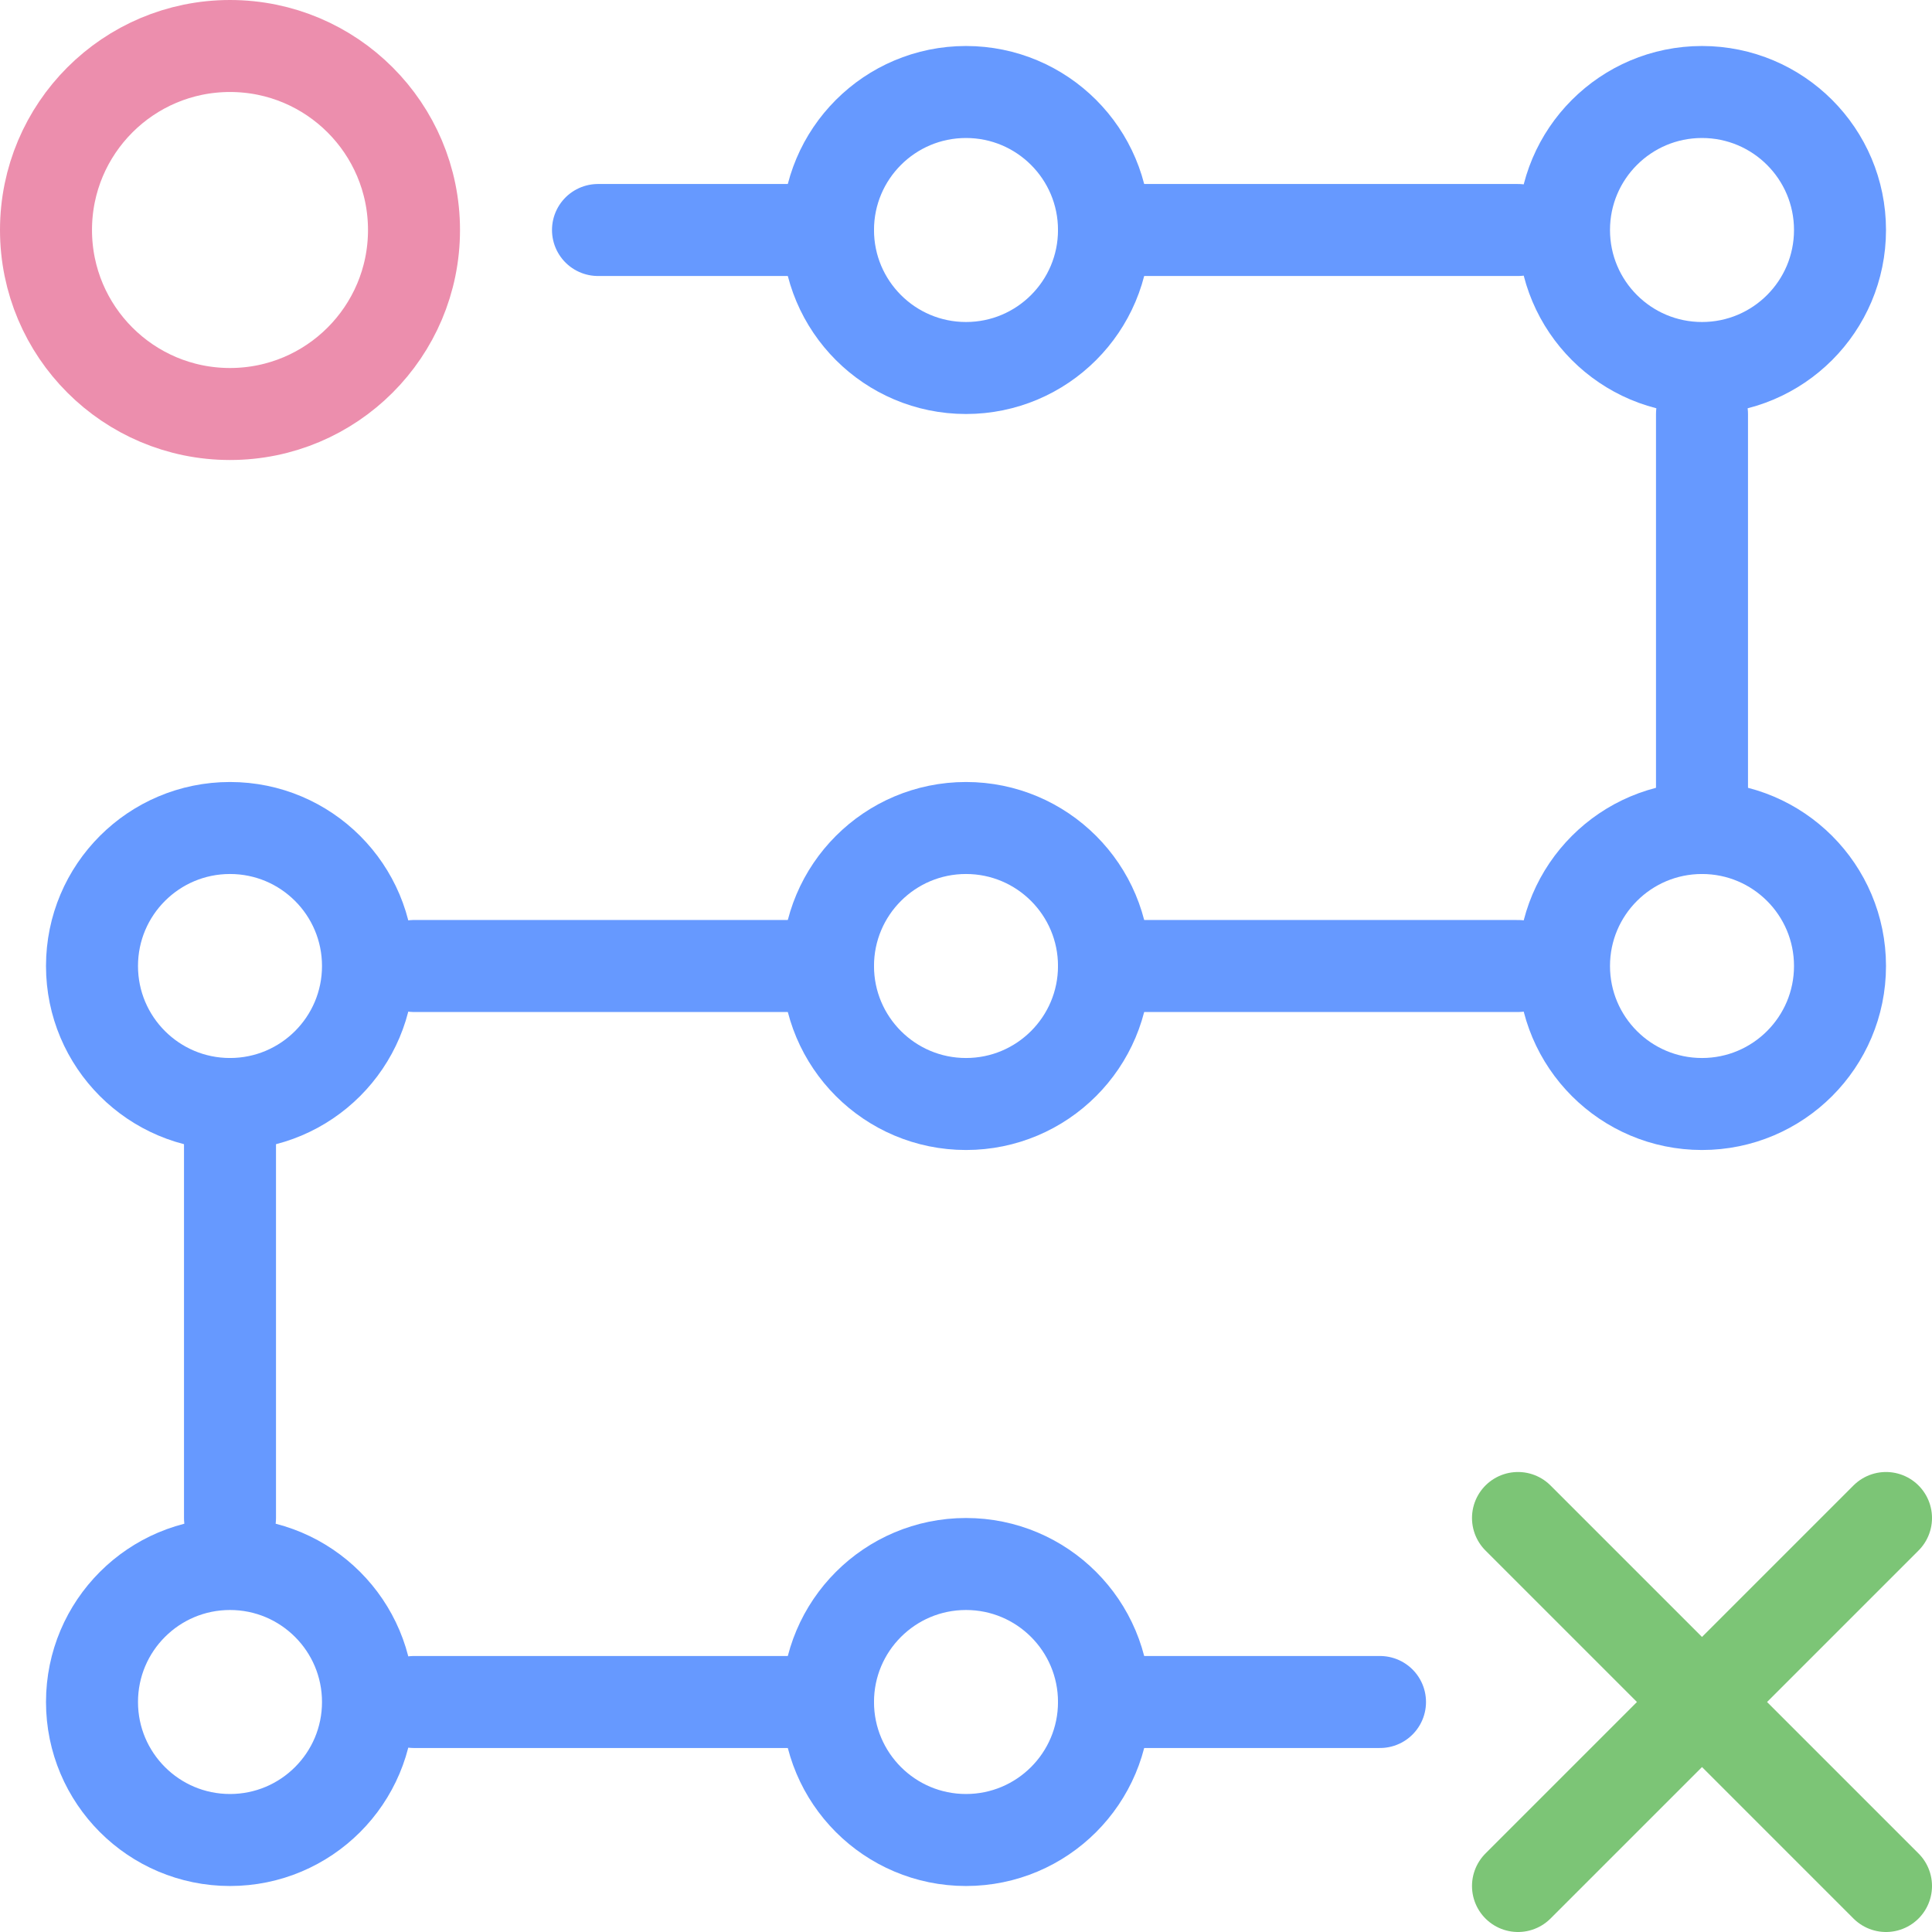 <svg xmlns="http://www.w3.org/2000/svg" width="42" height="42" viewBox="0 0 42 42">
  <g fill="none" fill-rule="evenodd" transform="translate(-4 -4)">
    <path d="M0 0h50v50H0z"/>
    <path stroke="#69F" stroke-width="2" d="M17 9h5m19 4v9" stroke-linecap="round" stroke-linejoin="round"/>
    <circle cx="25" cy="25" r="3" stroke="#69F" stroke-width="2" stroke-linecap="round" stroke-linejoin="round"/>
    <circle cx="25" cy="9" r="3" stroke="#69F" stroke-width="2" stroke-linecap="round" stroke-linejoin="round"/>
    <circle cx="25" cy="41" r="3" stroke="#69F" stroke-width="2" stroke-linecap="round" stroke-linejoin="round"/>
    <circle cx="9" cy="25" r="3" stroke="#69F" stroke-width="2" stroke-linecap="round" stroke-linejoin="round"/>
    <circle cx="9" cy="41" r="3" stroke="#69F" stroke-width="2" stroke-linecap="round" stroke-linejoin="round"/>
    <circle cx="41" cy="25" r="3" stroke="#69F" stroke-width="2" stroke-linecap="round" stroke-linejoin="round"/>
    <circle cx="41" cy="9" r="3" stroke="#69F" stroke-width="2" stroke-linecap="round" stroke-linejoin="round"/>
    <path stroke="#69F" stroke-width="2" d="M28 9h9m-9 16h9m-9 16h6M13 25h9m-9 16h9M9 28v9" stroke-linecap="round" stroke-linejoin="round"/>
    <path stroke="#7CC576" stroke-width="2" d="M37 37l8 8m0-8l-8 8" stroke-linecap="round" stroke-linejoin="round"/>
    <circle cx="9" cy="9" r="4" stroke="#EC8EAD" stroke-width="2" stroke-linecap="round" stroke-linejoin="round"/>
  </g>
</svg>